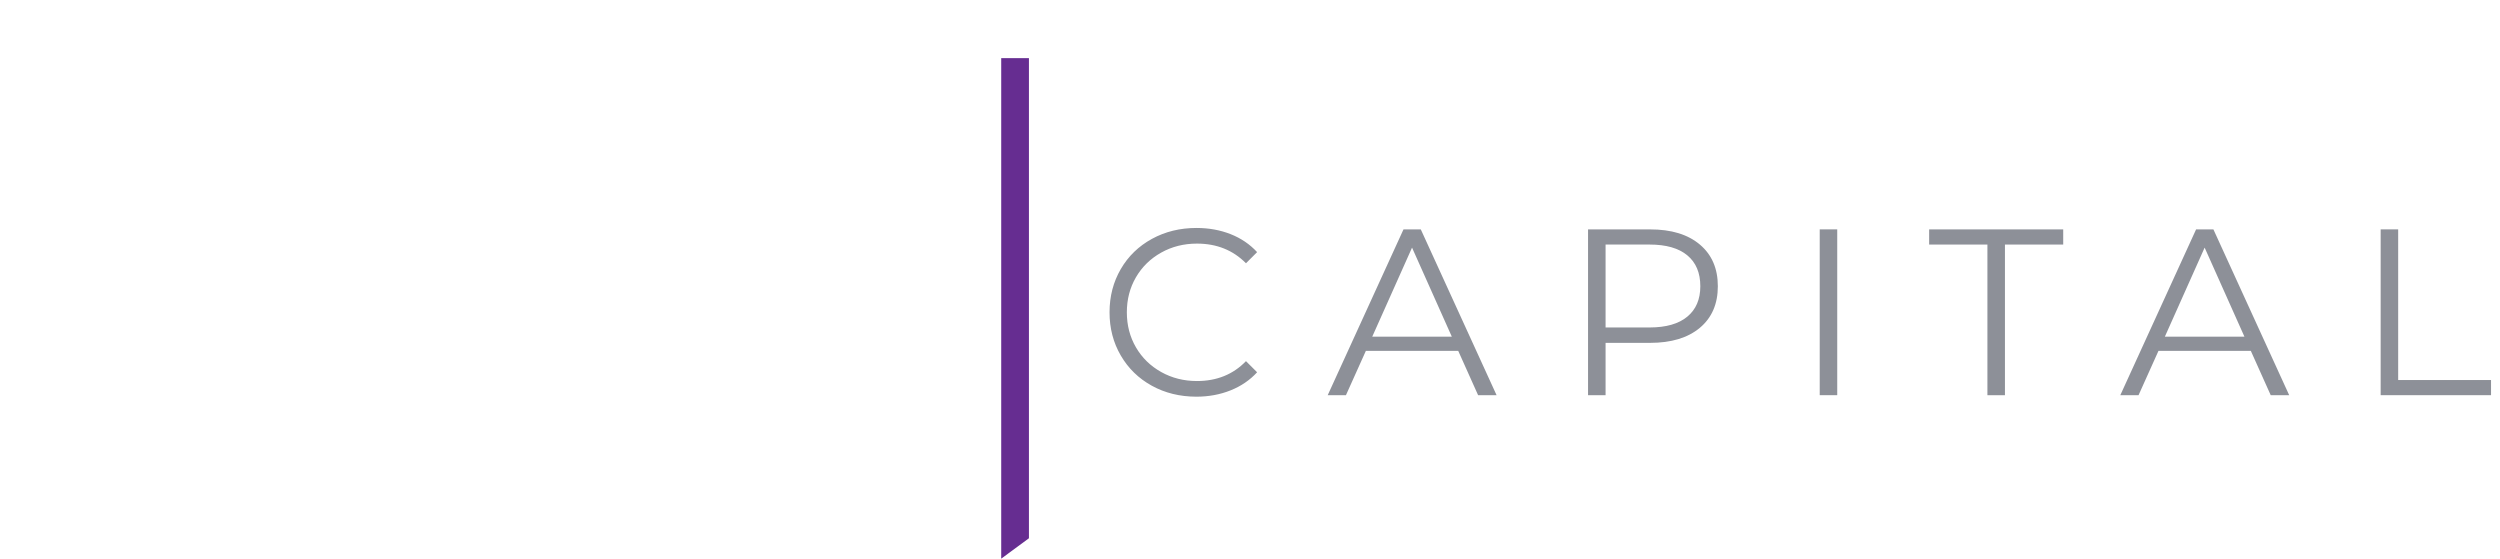 <svg width="179" height="40" viewBox="0 0 179 40" fill="none" xmlns="http://www.w3.org/2000/svg">
<path d="M71.687 4.161V40L73.672 38.539V4.161H71.687Z" fill="#662D91"/>
<path d="M13.693 14.454H6.201V18.432H13.012V23.701H6.201V33.092H0V9.184H13.693V14.454Z" fill="url(#paint0_linear_3450:62444)"/>
<path d="M32.565 22.081L28.8 27.096L36.596 37.687H44.123L32.565 22.081Z" fill="url(#paint1_linear_3450:62444)"/>
<path d="M39.105 9.184H31.471L14.876 33.093H22.367L39.105 9.184Z" fill="url(#paint2_linear_3450:62444)"/>
<path d="M26.016 12.97L17.986 0H10.316L22.247 17.854C22.283 17.809 26.016 12.97 26.016 12.97Z" fill="url(#paint3_linear_3450:62444)"/>
<path d="M42.87 33.093V9.184H49.071L60.505 23.808V9.184H66.706V33.092H60.505L49.071 18.468V33.092H42.87V33.093Z" fill="url(#paint4_linear_3450:62444)"/>
<path d="M82.47 27.618C81.526 27.099 80.784 26.377 80.248 25.455C79.71 24.534 79.443 23.503 79.443 22.36C79.443 21.218 79.712 20.187 80.248 19.265C80.784 18.343 81.529 17.623 82.479 17.103C83.429 16.583 84.492 16.322 85.667 16.322C86.549 16.322 87.363 16.47 88.11 16.764C88.856 17.058 89.489 17.488 90.009 18.052L89.212 18.85C88.285 17.911 87.115 17.442 85.701 17.442C84.763 17.442 83.909 17.656 83.141 18.087C82.372 18.517 81.77 19.105 81.335 19.851C80.9 20.597 80.682 21.434 80.682 22.362C80.682 23.288 80.9 24.126 81.335 24.872C81.77 25.619 82.372 26.206 83.141 26.637C83.911 27.067 84.764 27.282 85.701 27.282C87.127 27.282 88.296 26.806 89.212 25.858L90.009 26.655C89.489 27.221 88.853 27.654 88.102 27.953C87.349 28.253 86.533 28.403 85.65 28.403C84.473 28.398 83.413 28.139 82.47 27.618Z" fill="#8D9098"/>
<path d="M104.41 25.124H97.795L96.37 28.295H95.064L100.491 16.423H101.728L107.155 28.295H105.832L104.41 25.124ZM103.951 24.107L101.102 17.73L98.252 24.107H103.951Z" fill="#8D9098"/>
<path d="M121.709 17.51C122.568 18.234 122.997 19.229 122.997 20.495C122.997 21.762 122.567 22.753 121.709 23.472C120.849 24.19 119.661 24.549 118.147 24.549H114.959V28.297H113.704V16.425H118.147C119.663 16.423 120.849 16.785 121.709 17.51ZM120.81 22.674C121.432 22.16 121.743 21.434 121.743 20.495C121.743 19.534 121.432 18.796 120.81 18.281C120.188 17.766 119.29 17.51 118.113 17.51H114.959V23.447H118.113C119.29 23.445 120.188 23.189 120.81 22.674Z" fill="#8D9098"/>
<path d="M130.292 16.423H131.546V28.295H130.292V16.423Z" fill="#8D9098"/>
<path d="M142.299 17.51H138.127V16.425H147.726V17.51H143.554V28.297H142.299V17.51Z" fill="#8D9098"/>
<path d="M161.16 25.124H154.546L153.12 28.295H151.814L157.241 16.423H158.479L163.906 28.295H162.583L161.16 25.124ZM160.702 24.107L157.852 17.73L155.003 24.107H160.702Z" fill="#8D9098"/>
<path d="M170.455 16.423H171.709V27.21H178.358V28.295H170.455V16.423Z" fill="#8D9098"/>
<defs>
<linearGradient id="paint0_linear" x1="47.838" y1="-15.276" x2="59.103" y2="43.752" gradientUnits="userSpaceOnUse">
<stop stop-color="#00FFFF"/>
<stop offset="1" stop-color="#662D91"/>
</linearGradient>
<linearGradient id="paint1_linear" x1="47.838" y1="-15.276" x2="59.103" y2="43.752" gradientUnits="userSpaceOnUse">
<stop stop-color="#00FFFF"/>
<stop offset="1" stop-color="#662D91"/>
</linearGradient>
<linearGradient id="paint2_linear" x1="47.838" y1="-15.276" x2="59.103" y2="43.752" gradientUnits="userSpaceOnUse">
<stop stop-color="#00FFFF"/>
<stop offset="1" stop-color="#662D91"/>
</linearGradient>
<linearGradient id="paint3_linear" x1="47.838" y1="-15.276" x2="59.103" y2="43.752" gradientUnits="userSpaceOnUse">
<stop stop-color="#00FFFF"/>
<stop offset="1" stop-color="#662D91"/>
</linearGradient>
<linearGradient id="paint4_linear" x1="47.838" y1="-15.276" x2="59.103" y2="43.752" gradientUnits="userSpaceOnUse">
<stop stop-color="#00FFFF"/>
<stop offset="1" stop-color="#662D91"/>
</linearGradient>
</defs>
</svg>
